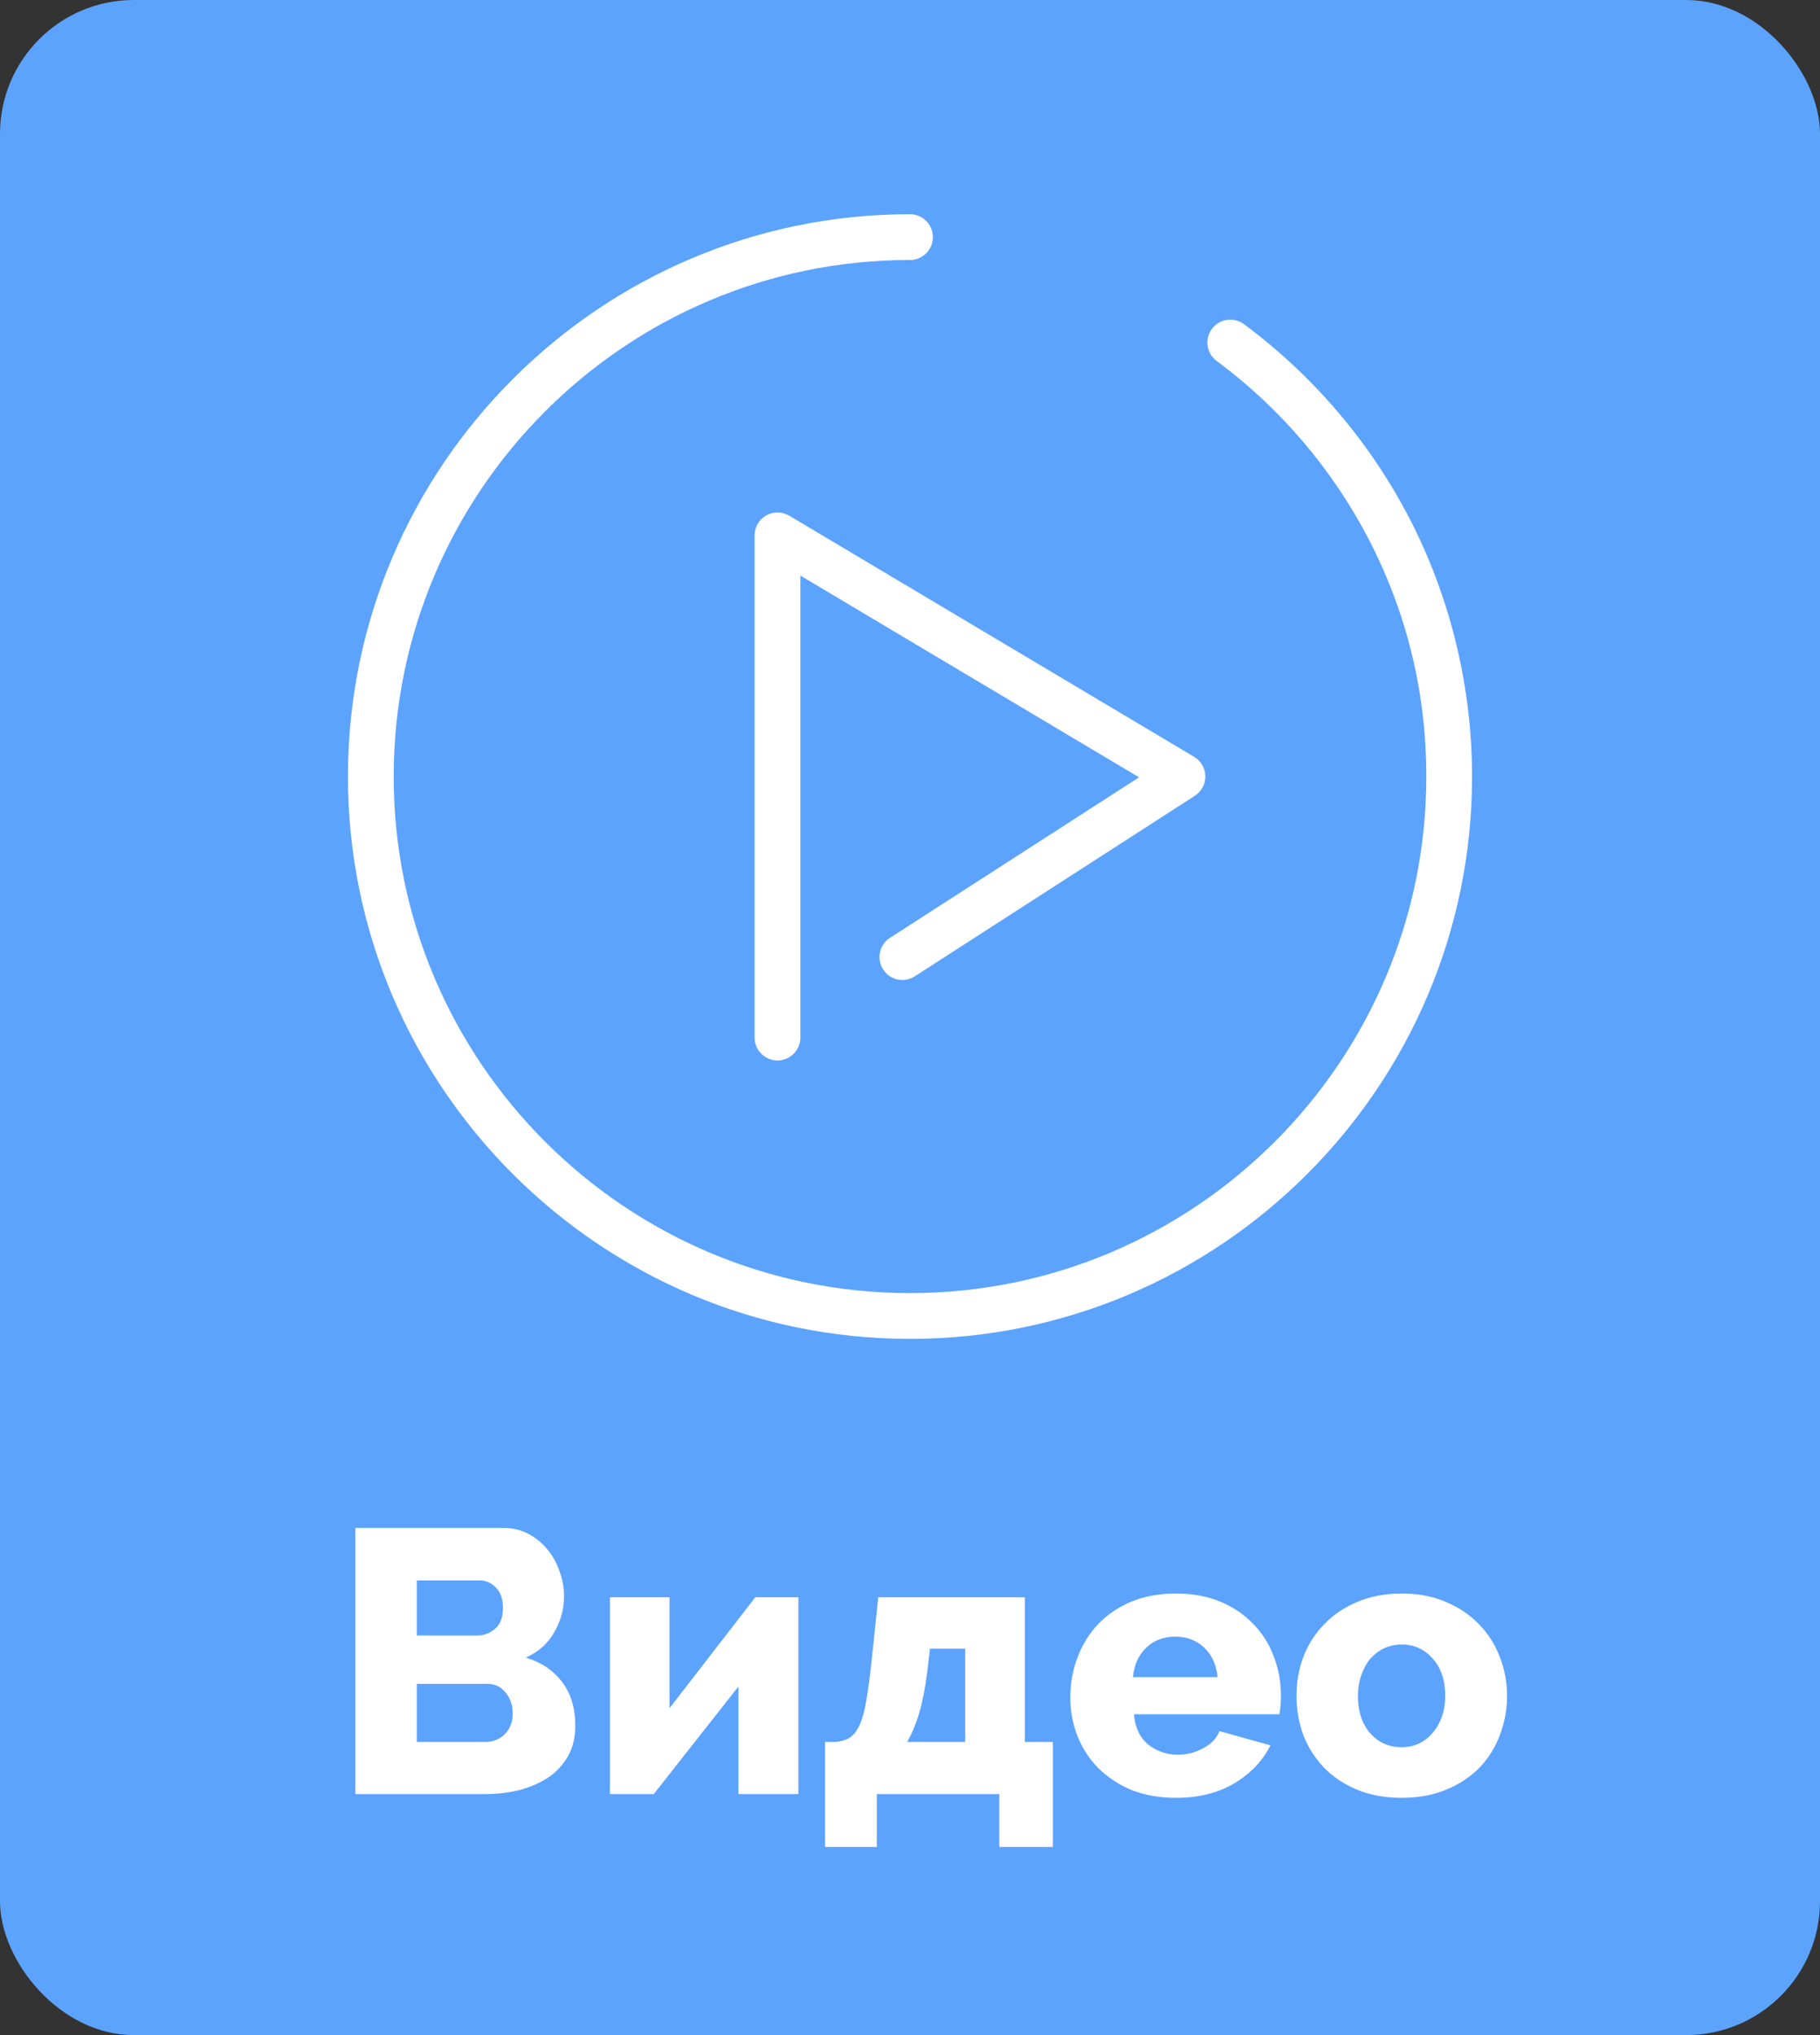 <svg width="68" height="76" viewBox="0 0 68 76" fill="none" xmlns="http://www.w3.org/2000/svg">
<rect x="0" y="0" width="68" height="76" fill="#333333" stroke="none"/>
<rect width="68" height="76" rx="5" fill="#5CA3FD"/>
<path d="M21.494 64.452C21.494 64.881 21.405 65.255 21.228 65.572C21.05 65.889 20.808 66.155 20.5 66.37C20.192 66.575 19.832 66.734 19.422 66.846C19.011 66.949 18.577 67 18.12 67H13.276V57.06H18.806C19.151 57.06 19.464 57.135 19.744 57.284C20.024 57.433 20.262 57.629 20.458 57.872C20.654 58.105 20.803 58.376 20.906 58.684C21.018 58.983 21.074 59.291 21.074 59.608C21.074 60.084 20.952 60.532 20.71 60.952C20.476 61.372 20.122 61.689 19.646 61.904C20.215 62.072 20.663 62.371 20.99 62.8C21.326 63.229 21.494 63.78 21.494 64.452ZM19.156 63.99C19.156 63.682 19.067 63.421 18.89 63.206C18.712 62.991 18.488 62.884 18.218 62.884H15.572V65.054H18.12C18.418 65.054 18.666 64.956 18.862 64.76C19.058 64.564 19.156 64.307 19.156 63.99ZM15.572 59.02V61.078H17.826C18.078 61.078 18.302 60.994 18.498 60.826C18.694 60.658 18.792 60.397 18.792 60.042C18.792 59.715 18.703 59.463 18.526 59.286C18.358 59.109 18.152 59.02 17.91 59.02H15.572ZM25.014 63.794L28.22 59.65H29.83V67H27.59V62.982L24.426 67H22.788V59.65H25.014V63.794ZM30.827 65.054H31.205C31.419 65.035 31.597 64.984 31.737 64.9C31.886 64.807 32.012 64.648 32.115 64.424C32.218 64.2 32.301 63.897 32.367 63.514C32.432 63.131 32.498 62.641 32.563 62.044L32.815 59.65H38.289V65.054H39.339V68.974H37.337V67H32.759V68.974H30.827V65.054ZM36.063 65.054V61.568H34.747L34.649 62.394C34.574 63.001 34.476 63.514 34.355 63.934C34.233 64.354 34.08 64.727 33.893 65.054H36.063ZM43.938 67.14C43.322 67.14 42.767 67.042 42.272 66.846C41.787 66.641 41.372 66.365 41.026 66.02C40.69 65.675 40.434 65.278 40.256 64.83C40.079 64.373 39.99 63.897 39.99 63.402C39.99 62.87 40.079 62.371 40.256 61.904C40.434 61.428 40.69 61.013 41.026 60.658C41.362 60.303 41.773 60.023 42.258 59.818C42.753 59.613 43.313 59.51 43.938 59.51C44.564 59.51 45.119 59.613 45.604 59.818C46.09 60.023 46.5 60.303 46.836 60.658C47.172 61.003 47.424 61.405 47.592 61.862C47.77 62.319 47.858 62.8 47.858 63.304C47.858 63.435 47.854 63.565 47.844 63.696C47.835 63.817 47.821 63.925 47.802 64.018H42.37C42.408 64.513 42.585 64.891 42.902 65.152C43.229 65.404 43.598 65.53 44.008 65.53C44.335 65.53 44.648 65.451 44.946 65.292C45.254 65.133 45.46 64.919 45.562 64.648L47.466 65.18C47.177 65.759 46.729 66.23 46.122 66.594C45.516 66.958 44.788 67.14 43.938 67.14ZM45.492 62.632C45.446 62.165 45.278 61.797 44.988 61.526C44.699 61.255 44.34 61.12 43.91 61.12C43.472 61.12 43.108 61.26 42.818 61.54C42.538 61.811 42.375 62.175 42.328 62.632H45.492ZM52.373 67.14C51.748 67.14 51.188 67.037 50.694 66.832C50.208 66.627 49.797 66.351 49.462 66.006C49.126 65.651 48.869 65.245 48.691 64.788C48.523 64.321 48.44 63.836 48.44 63.332C48.44 62.828 48.523 62.347 48.691 61.89C48.869 61.423 49.126 61.017 49.462 60.672C49.797 60.317 50.208 60.037 50.694 59.832C51.188 59.617 51.748 59.51 52.373 59.51C52.999 59.51 53.554 59.617 54.039 59.832C54.525 60.037 54.935 60.317 55.272 60.672C55.608 61.017 55.864 61.423 56.041 61.89C56.219 62.347 56.307 62.828 56.307 63.332C56.307 63.836 56.219 64.321 56.041 64.788C55.873 65.245 55.621 65.651 55.285 66.006C54.95 66.351 54.534 66.627 54.039 66.832C53.554 67.037 52.999 67.14 52.373 67.14ZM50.736 63.332C50.736 63.911 50.889 64.377 51.197 64.732C51.505 65.077 51.898 65.25 52.373 65.25C52.607 65.25 52.822 65.203 53.017 65.11C53.214 65.017 53.382 64.886 53.522 64.718C53.671 64.55 53.788 64.349 53.871 64.116C53.956 63.873 53.998 63.612 53.998 63.332C53.998 62.753 53.843 62.291 53.535 61.946C53.227 61.591 52.84 61.414 52.373 61.414C52.14 61.414 51.921 61.461 51.715 61.554C51.52 61.647 51.347 61.778 51.197 61.946C51.057 62.114 50.946 62.319 50.861 62.562C50.778 62.795 50.736 63.052 50.736 63.332Z" fill="white"/>
<path d="M52.676 19.388C51.205 16.536 49.061 14.017 46.474 12.104C46.094 11.824 45.559 11.904 45.279 12.284C44.998 12.663 45.078 13.198 45.458 13.479C47.835 15.237 49.805 17.551 51.157 20.172C52.573 22.918 53.291 25.888 53.291 29C53.291 39.637 44.637 48.291 34 48.291C23.363 48.291 14.709 39.637 14.709 29C14.709 18.363 23.363 9.709 34 9.709C34.472 9.709 34.855 9.327 34.855 8.855C34.855 8.383 34.472 8 34 8C22.421 8 13 17.421 13 29C13 40.579 22.421 50 34 50C45.579 50 55 40.579 55 29C55 25.66 54.196 22.337 52.676 19.388Z" fill="white"/>
<path d="M28.626 19.249C28.359 19.401 28.194 19.685 28.194 19.992V38.749C28.194 39.221 28.577 39.603 29.049 39.603C29.521 39.603 29.904 39.221 29.904 38.749V21.495L42.558 29.029L33.252 35.024C32.856 35.28 32.741 35.809 32.997 36.205C33.253 36.602 33.781 36.717 34.178 36.461L44.643 29.718C44.892 29.558 45.04 29.28 45.035 28.985C45.03 28.689 44.872 28.417 44.617 28.265L29.486 19.257C29.222 19.1 28.894 19.097 28.626 19.249Z" fill="white"/>
</svg>
